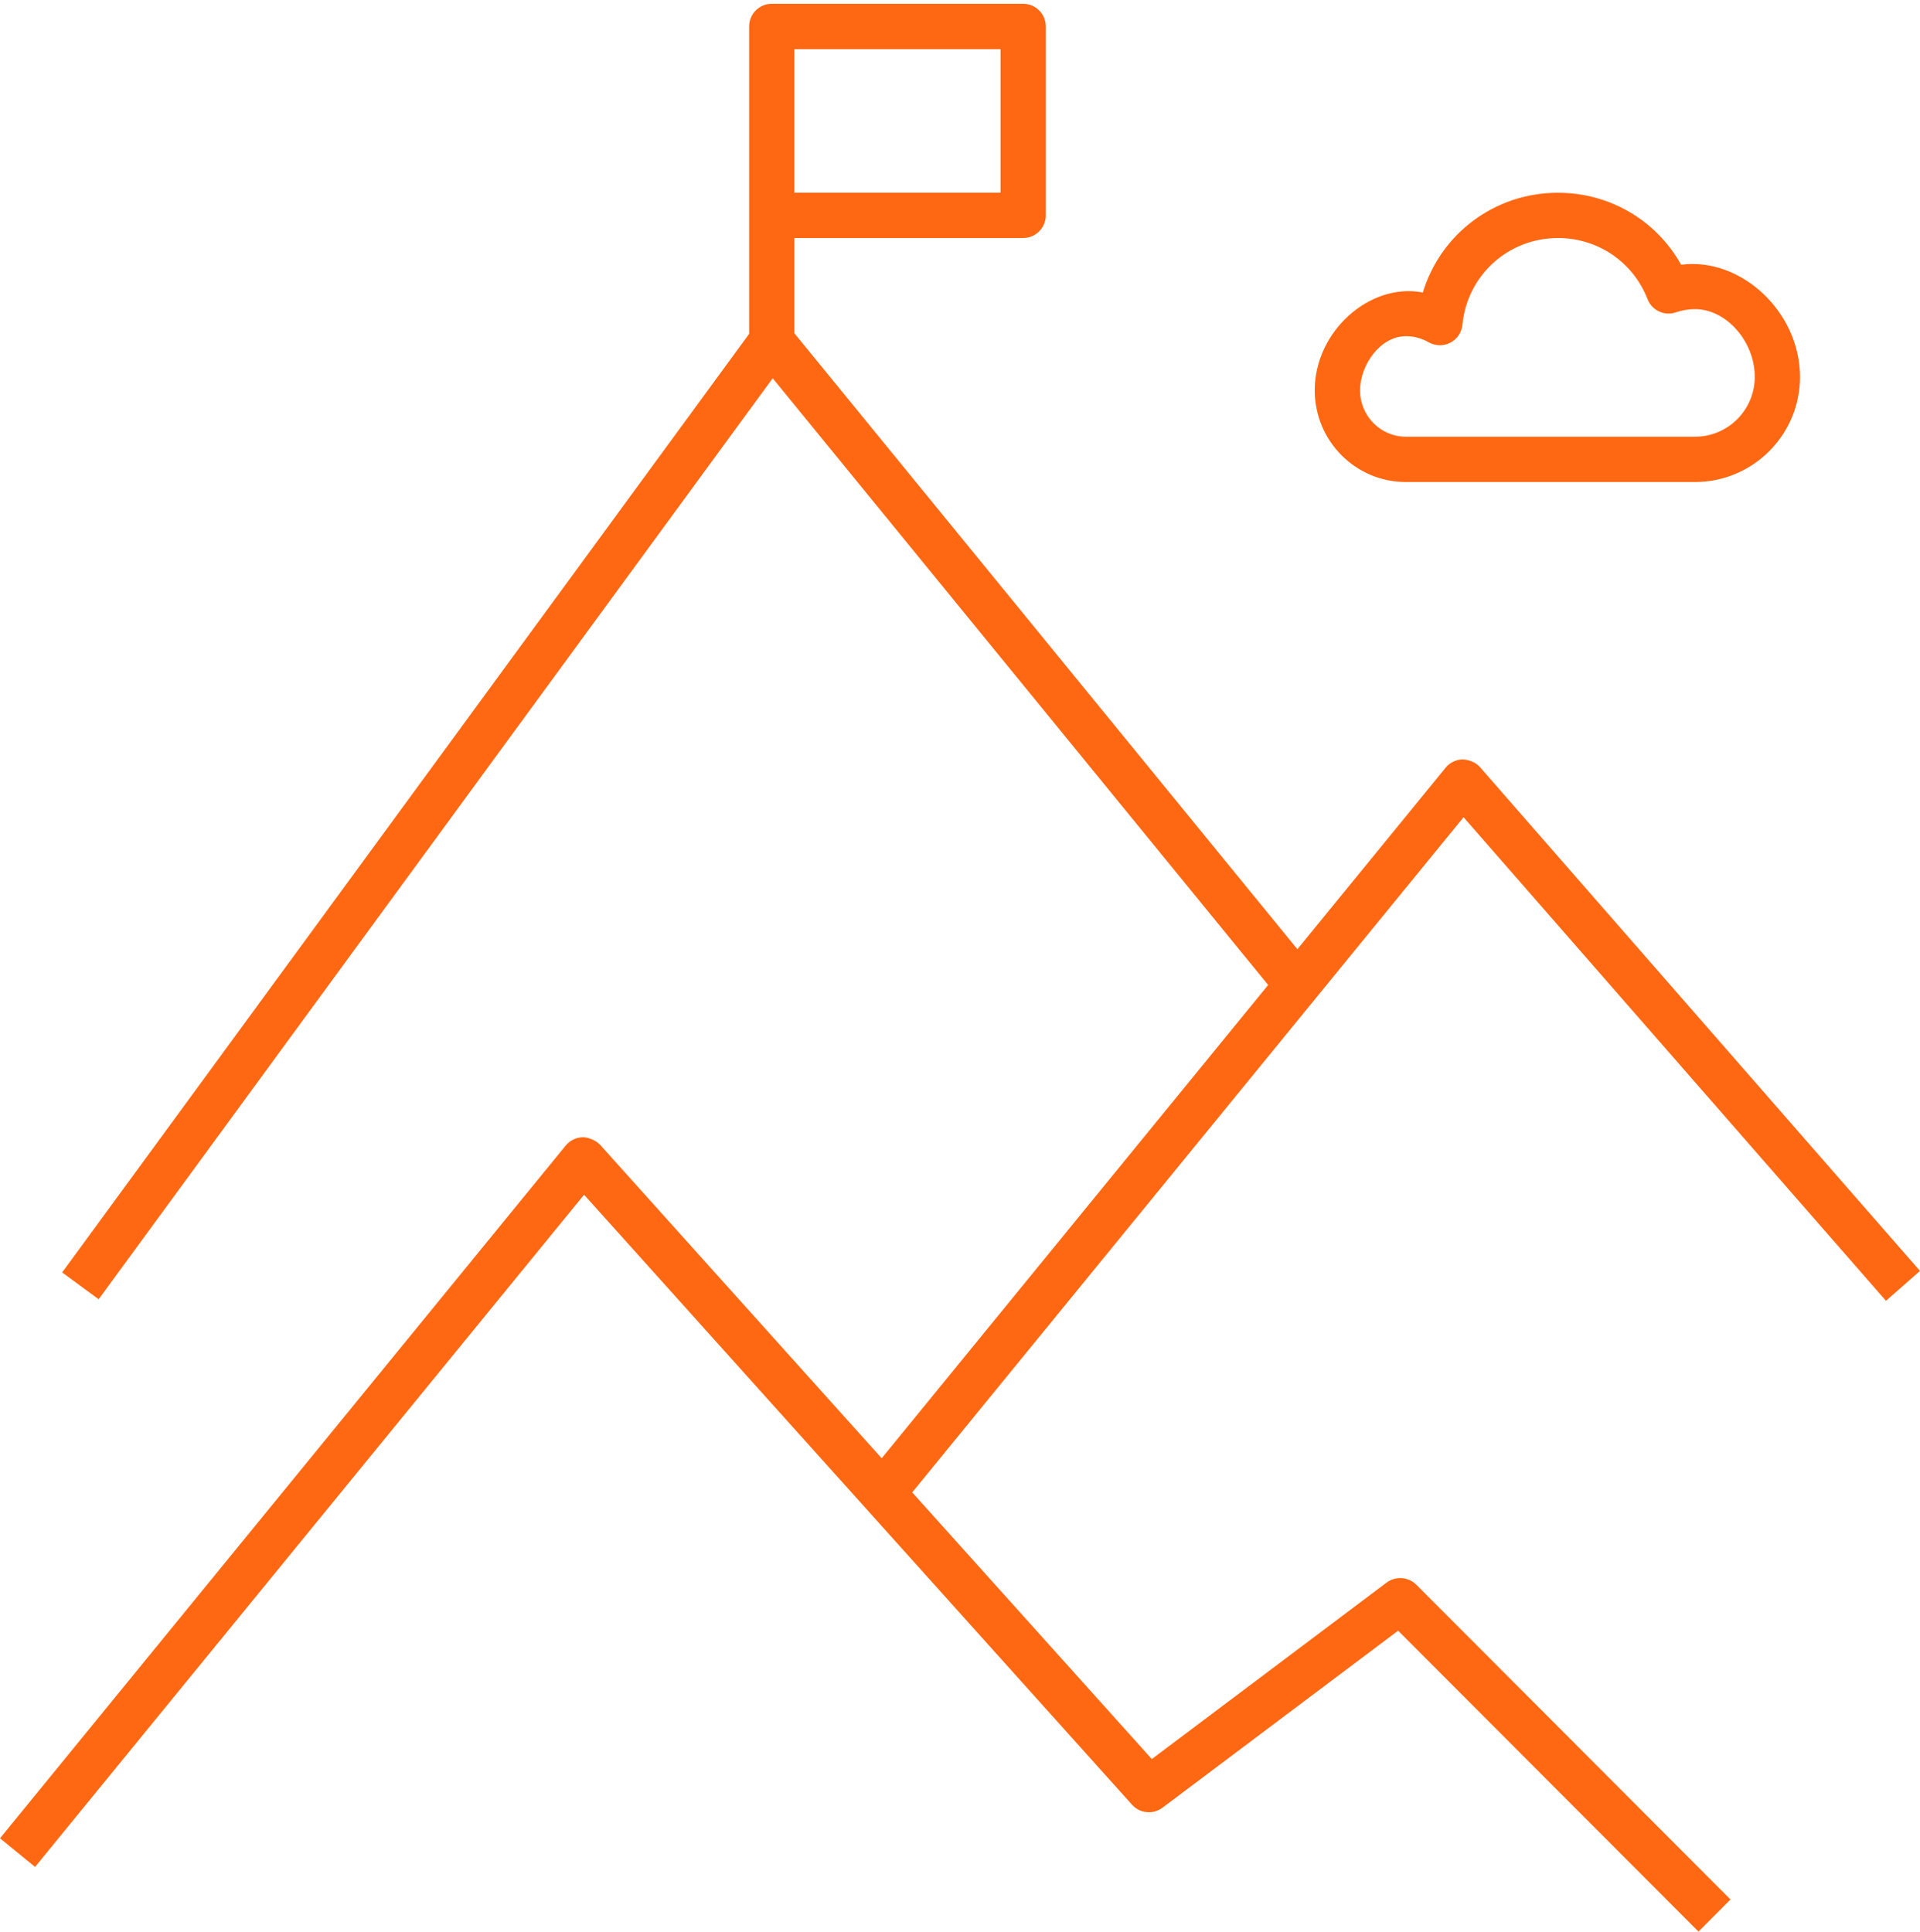<svg width="160" height="161" viewBox="0 0 160 161" fill="none" xmlns="http://www.w3.org/2000/svg">
<path d="M141.542 160.991L116.512 135.91L96.871 150.668C96.09 151.245 94.99 151.145 94.341 150.421L48.674 99.576L2.923 155.601L0 153.213L47.139 95.482C47.49 95.052 48.008 94.8 48.558 94.784C48.941 94.774 49.632 95.005 50.004 95.409L73.474 121.54L105.68 82.094L64.392 31.527L8.223 108.288L5.18 106.052L62.428 27.827V2.205C62.428 1.161 63.271 0.316 64.313 0.316H85.264C86.306 0.316 87.149 1.161 87.149 2.205V17.95C87.149 18.994 86.306 19.839 85.264 19.839H66.199V27.775L108.116 79.113L120.466 63.988C120.812 63.557 121.336 63.305 121.891 63.295C122.383 63.316 122.975 63.521 123.336 63.94L160 105.926L157.166 108.419L121.964 68.113L76.019 124.385L95.985 146.611L115.553 131.9C116.302 131.344 117.35 131.412 118.02 132.073L144.208 158.314L141.542 160.991ZM66.199 16.061H83.378V4.095H66.199V16.061ZM141.249 40.176H117.151C112.966 40.176 109.561 36.749 109.561 32.535C109.561 27.602 114.16 23.529 118.57 24.379C120.047 19.503 124.541 16.066 129.831 16.066C134.163 16.066 138.033 18.375 140.097 22.065C145.057 21.414 150.001 25.98 150.001 31.417C150.001 36.245 146.073 40.176 141.249 40.176ZM117.156 28.021C115.009 28.021 113.338 30.446 113.338 32.535C113.338 34.666 115.045 36.398 117.156 36.398H141.254C143.999 36.398 146.23 34.162 146.23 31.412C146.23 28.457 143.858 25.765 141.254 25.765C140.71 25.765 140.175 25.854 139.657 26.032C138.709 26.368 137.656 25.87 137.295 24.93C136.09 21.839 133.162 19.839 129.836 19.839C125.688 19.839 122.263 22.946 121.87 27.066C121.807 27.706 121.43 28.268 120.864 28.562C120.293 28.861 119.612 28.84 119.057 28.53C118.471 28.195 117.832 28.021 117.156 28.021Z" fill="#FF6813"/>
</svg>
